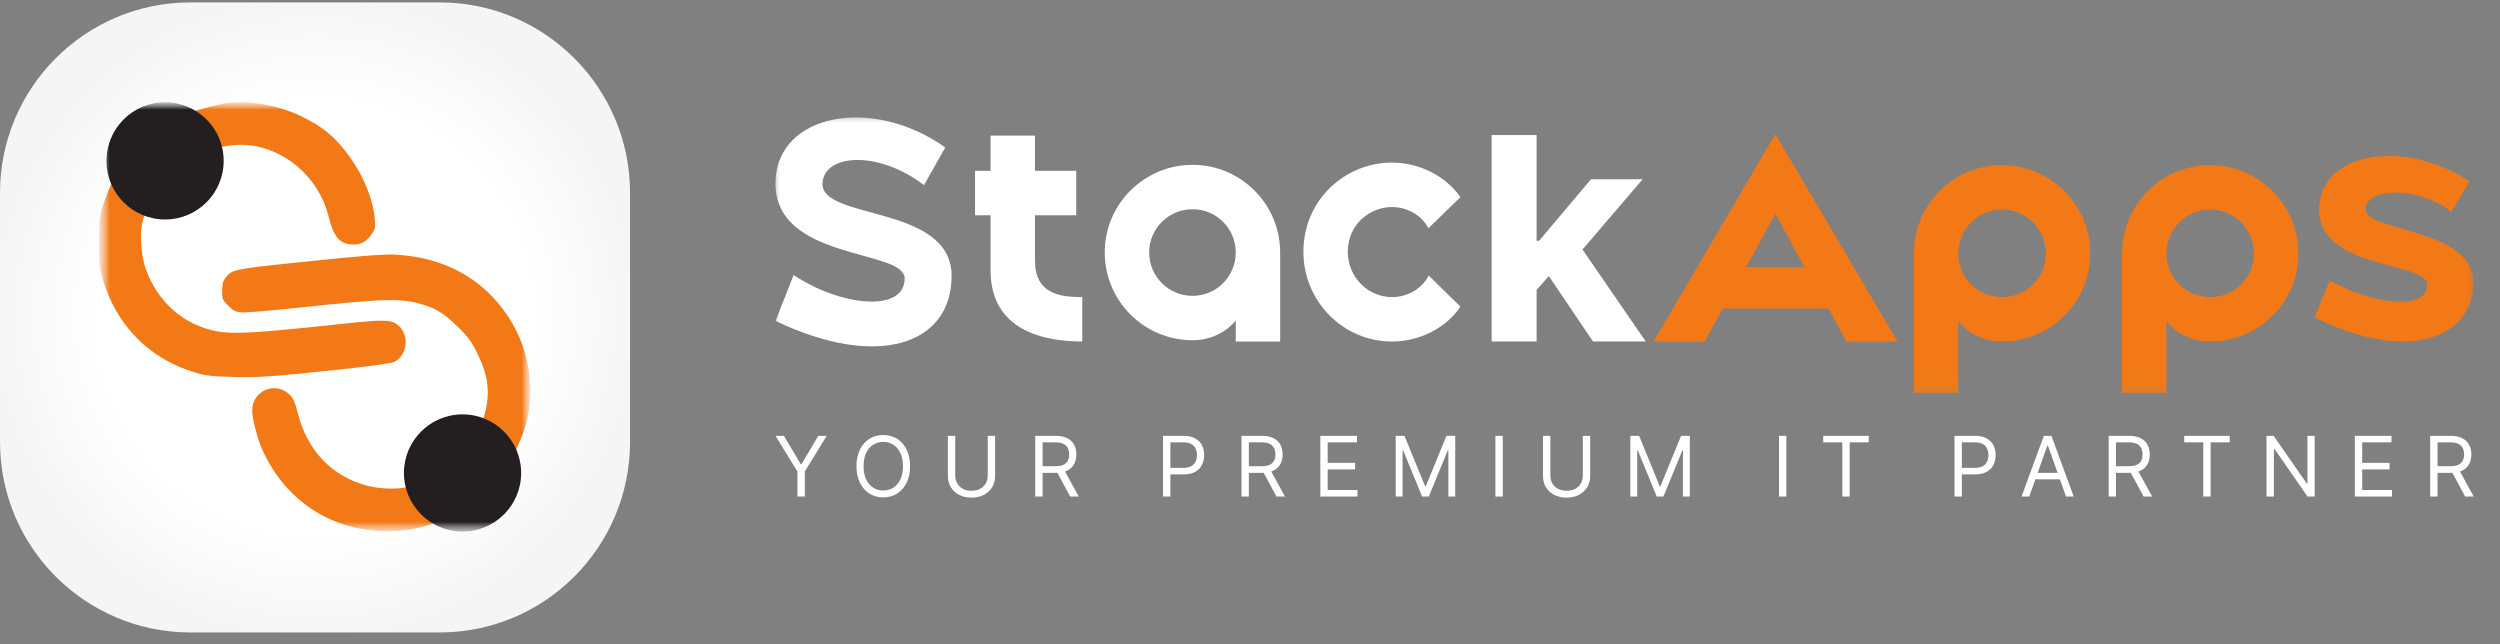 <svg width="194" height="50" viewBox="0 0 194 50" fill="none" xmlns="http://www.w3.org/2000/svg">
<rect x="0" y="0" width="194" height="50" fill="#808080" stroke="none"/>
<g clip-path="url(#clip0_172_1651)">
<path d="M34.11 0.186H14.781C6.618 0.186 0 6.804 0 14.967V34.296C0 42.46 6.618 49.078 14.781 49.078H34.11C42.274 49.078 48.891 42.46 48.891 34.296V14.967C48.891 6.804 42.274 0.186 34.11 0.186Z" fill="url(#paint0_radial_172_1651)"/>
<mask id="mask0_172_1651" style="mask-type:luminance" maskUnits="userSpaceOnUse" x="7" y="7" width="35" height="35">
<path d="M41.251 7.824H7.639V41.437H41.251V7.824Z" fill="white"/>
</mask>
<g mask="url(#mask0_172_1651)">
<mask id="mask1_172_1651" style="mask-type:luminance" maskUnits="userSpaceOnUse" x="7" y="7" width="35" height="35">
<path d="M41.178 7.824H7.636V41.366H41.178V7.824Z" fill="white"/>
</mask>
<g mask="url(#mask1_172_1651)">
<path fill-rule="evenodd" clip-rule="evenodd" d="M17.467 8.02C17.091 8.078 16.324 8.261 15.761 8.427C14.591 8.772 14.625 8.77 13.714 8.585C11.868 8.21 9.939 9.204 9.136 10.944C8.877 11.505 8.832 11.765 8.814 12.799C8.798 13.746 8.745 14.096 8.567 14.448C8.442 14.693 8.196 15.329 8.02 15.86C7.72 16.764 7.699 16.952 7.694 18.76C7.689 20.446 7.722 20.807 7.948 21.59C9 25.222 11.549 27.825 15.102 28.894C15.959 29.152 16.374 29.203 18.003 29.249C20.082 29.308 21.104 29.236 26.602 28.645C28.879 28.399 30.401 28.185 30.601 28.083C31.677 27.526 31.788 25.869 30.798 25.163C30.287 24.799 29.672 24.793 26.62 25.122C19.835 25.852 18.192 25.951 16.841 25.708C14.278 25.246 12.212 23.432 11.302 20.845C10.944 19.826 10.831 18.06 11.067 17.168C11.234 16.538 11.15 16.564 12.37 16.768C14.107 17.058 15.929 16.068 16.706 14.409C16.975 13.835 17.012 13.618 17.012 12.6V11.443L17.321 11.381C18.241 11.197 19.11 11.189 19.911 11.357C22.612 11.922 24.819 14.07 25.5 16.796C25.911 18.444 26.384 18.974 27.442 18.974C28.057 18.974 28.451 18.74 28.877 18.124C29.111 17.785 29.137 17.645 29.084 16.997C28.965 15.539 28.258 13.756 27.215 12.279C26.082 10.676 25.059 9.817 23.281 8.974C21.506 8.134 19.185 7.753 17.467 8.02ZM28.325 19.853C27.606 19.905 25.079 20.153 22.709 20.404C18.119 20.891 17.969 20.925 17.479 21.582C17.298 21.824 17.239 22.07 17.239 22.575C17.239 23.212 17.264 23.273 17.711 23.72C18.107 24.116 18.272 24.2 18.735 24.241C19.038 24.269 20.974 24.11 23.038 23.89C29.988 23.147 31.174 23.119 32.876 23.657C33.945 23.994 34.509 24.364 35.625 25.46C36.331 26.153 36.602 26.524 37.02 27.372C37.838 29.029 38.033 30.305 37.694 31.796C37.517 32.572 37.502 32.594 37.211 32.529C35.982 32.255 35.683 32.228 35.085 32.339C34.122 32.516 33.499 32.843 32.813 33.529C31.878 34.464 31.687 34.971 31.683 36.515L31.679 37.784L31.281 37.85C30.503 37.979 29.372 37.915 28.508 37.694C25.778 36.996 23.822 34.95 23.104 32.042C22.907 31.247 22.767 30.924 22.504 30.654C21.414 29.54 19.568 30.294 19.571 31.853C19.572 32.541 19.988 34.101 20.419 35.033C22.204 38.897 25.781 41.209 29.981 41.214C31.285 41.216 32.071 41.097 33.422 40.691C34.271 40.437 34.432 40.421 34.993 40.537C37.643 41.087 40.01 38.91 39.91 36.012C39.887 35.339 39.935 35.133 40.311 34.303C41.714 31.207 41.353 27.407 39.379 24.482C37.594 21.837 34.962 20.255 31.679 19.852C30.554 19.714 30.245 19.715 28.325 19.853Z" fill="#F37916"/>
<path d="M35.893 41.25C38.405 41.25 40.441 39.214 40.441 36.702C40.441 34.191 38.405 32.154 35.893 32.154C33.381 32.154 31.345 34.191 31.345 36.702C31.345 39.214 33.381 41.25 35.893 41.25Z" fill="#231F20"/>
<path d="M12.809 17.032C15.321 17.032 17.357 14.995 17.357 12.484C17.357 9.972 15.321 7.936 12.809 7.936C10.297 7.936 8.261 9.972 8.261 12.484C8.261 14.995 10.297 17.032 12.809 17.032Z" fill="#231F20"/>
</g>
</g>
<mask id="mask2_172_1651" style="mask-type:luminance" maskUnits="userSpaceOnUse" x="59" y="8" width="134" height="23">
<path d="M192.205 8.806H59.891V30.807H192.205V8.806Z" fill="white"/>
</mask>
<g mask="url(#mask2_172_1651)">
<path d="M60.182 24.904L61.585 21.335C65.154 23.747 70.201 24.314 70.201 21.606C70.201 19.292 59.911 20.276 60.182 13.999C60.379 8.854 67.641 7.402 73.352 11.439L71.703 14.368C68.109 11.611 63.899 11.956 63.825 14.245C63.727 17.101 73.844 15.87 73.844 21.409C73.844 26.751 68.109 28.695 60.182 24.904Z" fill="white"/>
<path d="M83.983 26.5C81.202 26.5 76.869 25.762 76.869 20.986V16.703H75.663V13.256H76.869V10.524H80.316V13.256H83.516V16.703H80.316V20.223C80.316 22.808 82.236 23.054 83.983 23.054V26.5Z" fill="white"/>
<path d="M92.547 26.404C88.781 26.404 85.728 23.352 85.728 19.585C85.728 15.844 88.781 12.791 92.547 12.791C96.289 12.791 99.341 15.844 99.341 19.585V26.503H95.895V24.878C95.132 25.789 93.926 26.404 92.547 26.404ZM92.547 22.958C94.394 22.958 95.895 21.456 95.895 19.585C95.895 17.739 94.394 16.237 92.547 16.237C90.677 16.237 89.175 17.739 89.175 19.585C89.175 21.456 90.677 22.958 92.547 22.958Z" fill="white"/>
<path d="M108.012 26.502C104.221 26.502 101.144 23.376 101.144 19.535C101.144 15.498 104.393 12.618 108.012 12.618C110.202 12.618 112.221 13.701 113.329 15.301L110.843 17.714C110.252 16.557 108.996 16.064 108.036 16.064C106.313 16.064 104.59 17.394 104.59 19.535C104.59 21.48 106.116 23.056 108.036 23.056C109.267 23.056 110.399 22.342 110.867 21.382L113.329 23.794C112.246 25.419 110.202 26.502 108.012 26.502Z" fill="white"/>
<path d="M118.913 22.875L118.922 18.688H119.43L123.462 13.91H127.469L122.052 20.236H121.225L118.913 22.875ZM115.75 26.498V10.483H119.241V26.498H115.75ZM123.617 26.498L119.913 21.015L122.241 18.548L127.707 26.498H123.617Z" fill="white"/>
<path d="M143.281 26.501L141.878 23.941H133.681L132.278 26.526L128.314 26.501L137.767 10.408L147.245 26.501H143.281ZM135.503 20.741H140.032L137.767 16.58L135.503 20.741Z" fill="#F37916"/>
<path d="M155.357 26.5C153.979 26.5 152.723 25.885 151.96 24.925V30.488H148.514V19.682C148.514 15.891 151.566 12.813 155.357 12.813C159.123 12.813 162.201 15.891 162.201 19.682C162.201 23.448 159.123 26.5 155.357 26.5ZM155.357 16.26C153.462 16.26 151.96 17.786 151.96 19.682C151.96 21.552 153.462 23.054 155.357 23.054C157.228 23.054 158.754 21.552 158.754 19.682C158.754 17.786 157.228 16.26 155.357 16.26Z" fill="#F37916"/>
<path d="M171.512 26.5C170.134 26.5 168.878 25.885 168.115 24.925V30.488H164.669V19.682C164.669 15.891 167.721 12.813 171.512 12.813C175.279 12.813 178.356 15.891 178.356 19.682C178.356 23.448 175.279 26.5 171.512 26.5ZM171.512 16.26C169.617 16.26 168.115 17.786 168.115 19.682C168.115 21.552 169.617 23.054 171.512 23.054C173.383 23.054 174.909 21.552 174.909 19.682C174.909 17.786 173.383 16.26 171.512 16.26Z" fill="#F37916"/>
<path d="M179.591 24.629L180.797 21.773C183.874 23.521 188.354 24.235 188.354 22.093C188.354 20.222 179.714 21.01 179.96 16.013C180.28 11.656 186.754 10.843 191.628 14.068L190.225 16.431C187.616 14.413 183.628 14.56 183.554 16.21C183.48 18.031 191.924 17.613 191.924 21.945C191.924 26.081 187.074 28.321 179.591 24.629Z" fill="#F37916"/>
</g>
<path d="M60.179 33.821H60.832L62.139 36.02H62.194L63.501 33.821H64.154L62.452 36.591V38.533H61.881V36.591L60.179 33.821ZM70.621 36.177C70.621 36.674 70.532 37.103 70.352 37.465C70.173 37.827 69.927 38.106 69.614 38.303C69.301 38.499 68.944 38.597 68.542 38.597C68.14 38.597 67.783 38.499 67.47 38.303C67.157 38.106 66.911 37.827 66.731 37.465C66.552 37.103 66.462 36.674 66.462 36.177C66.462 35.68 66.552 35.251 66.731 34.889C66.911 34.527 67.157 34.248 67.47 34.051C67.783 33.855 68.14 33.757 68.542 33.757C68.944 33.757 69.301 33.855 69.614 34.051C69.927 34.248 70.173 34.527 70.352 34.889C70.532 35.251 70.621 35.68 70.621 36.177ZM70.069 36.177C70.069 35.769 70.001 35.425 69.865 35.144C69.73 34.863 69.546 34.651 69.315 34.507C69.085 34.363 68.827 34.291 68.542 34.291C68.257 34.291 67.998 34.363 67.767 34.507C67.537 34.651 67.353 34.863 67.217 35.144C67.082 35.425 67.014 35.769 67.014 36.177C67.014 36.585 67.082 36.929 67.217 37.21C67.353 37.49 67.537 37.703 67.767 37.847C67.998 37.991 68.257 38.063 68.542 38.063C68.827 38.063 69.085 37.991 69.315 37.847C69.546 37.703 69.73 37.49 69.865 37.21C70.001 36.929 70.069 36.585 70.069 36.177ZM76.648 33.821H77.219V36.941C77.219 37.263 77.143 37.55 76.991 37.803C76.841 38.055 76.629 38.254 76.354 38.399C76.079 38.543 75.757 38.615 75.388 38.615C75.018 38.615 74.696 38.543 74.421 38.399C74.147 38.254 73.934 38.055 73.782 37.803C73.632 37.55 73.556 37.263 73.556 36.941V33.821H74.127V36.895C74.127 37.125 74.178 37.33 74.279 37.509C74.38 37.687 74.524 37.827 74.711 37.93C74.9 38.031 75.125 38.082 75.388 38.082C75.65 38.082 75.875 38.031 76.064 37.93C76.253 37.827 76.397 37.687 76.496 37.509C76.598 37.33 76.648 37.125 76.648 36.895V33.821ZM80.334 38.533V33.821H81.926C82.294 33.821 82.596 33.884 82.832 34.01C83.068 34.134 83.243 34.305 83.357 34.523C83.47 34.741 83.527 34.988 83.527 35.266C83.527 35.544 83.47 35.79 83.357 36.004C83.243 36.219 83.069 36.388 82.835 36.511C82.6 36.632 82.3 36.692 81.935 36.692H80.647V36.177H81.917C82.168 36.177 82.371 36.14 82.524 36.066C82.679 35.993 82.791 35.889 82.86 35.754C82.93 35.617 82.966 35.455 82.966 35.266C82.966 35.077 82.93 34.912 82.86 34.771C82.789 34.63 82.677 34.522 82.522 34.445C82.367 34.367 82.162 34.327 81.907 34.327H80.905V38.533H80.334ZM82.552 36.416L83.711 38.533H83.049L81.907 36.416H82.552ZM90.251 38.533V33.821H91.843C92.213 33.821 92.515 33.888 92.749 34.022C92.986 34.153 93.161 34.332 93.274 34.557C93.388 34.783 93.444 35.034 93.444 35.312C93.444 35.59 93.388 35.842 93.274 36.069C93.162 36.296 92.989 36.477 92.754 36.612C92.519 36.745 92.219 36.812 91.852 36.812H90.712V36.306H91.834C92.087 36.306 92.29 36.262 92.444 36.175C92.597 36.087 92.708 35.969 92.777 35.82C92.848 35.67 92.883 35.501 92.883 35.312C92.883 35.123 92.848 34.955 92.777 34.806C92.708 34.657 92.596 34.541 92.441 34.456C92.287 34.37 92.081 34.327 91.825 34.327H90.822V38.533H90.251ZM96.339 38.533V33.821H97.931C98.299 33.821 98.601 33.884 98.838 34.01C99.074 34.134 99.249 34.305 99.362 34.523C99.475 34.741 99.532 34.988 99.532 35.266C99.532 35.544 99.475 35.79 99.362 36.004C99.249 36.219 99.075 36.388 98.84 36.511C98.605 36.632 98.305 36.692 97.94 36.692H96.652V36.177H97.922C98.173 36.177 98.376 36.14 98.529 36.066C98.684 35.993 98.796 35.889 98.865 35.754C98.936 35.617 98.971 35.455 98.971 35.266C98.971 35.077 98.936 34.912 98.865 34.771C98.794 34.63 98.682 34.522 98.527 34.445C98.372 34.367 98.167 34.327 97.913 34.327H96.91V38.533H96.339ZM98.557 36.416L99.716 38.533H99.054L97.913 36.416H98.557ZM102.459 38.533V33.821H105.302V34.327H103.029V35.919H105.155V36.425H103.029V38.026H105.339V38.533H102.459ZM108.306 33.821H108.987L110.588 37.732H110.644L112.245 33.821H112.926V38.533H112.392V34.953H112.346L110.874 38.533H110.358L108.886 34.953H108.84V38.533H108.306V33.821ZM116.616 33.821V38.533H116.045V33.821H116.616ZM122.827 33.821H123.398V36.941C123.398 37.263 123.322 37.55 123.17 37.803C123.02 38.055 122.808 38.254 122.533 38.399C122.258 38.543 121.936 38.615 121.567 38.615C121.197 38.615 120.875 38.543 120.601 38.399C120.326 38.254 120.113 38.055 119.961 37.803C119.811 37.55 119.736 37.263 119.736 36.941V33.821H120.306V36.895C120.306 37.125 120.357 37.33 120.458 37.509C120.559 37.687 120.703 37.827 120.89 37.93C121.079 38.031 121.304 38.082 121.567 38.082C121.829 38.082 122.054 38.031 122.243 37.93C122.432 37.827 122.576 37.687 122.676 37.509C122.777 37.33 122.827 37.125 122.827 36.895V33.821ZM126.513 33.821H127.194L128.795 37.732H128.85L130.451 33.821H131.132V38.533H130.599V34.953H130.553L129.08 38.533H128.565L127.093 34.953H127.047V38.533H126.513V33.821ZM138.62 33.821V38.533H138.05V33.821H138.62ZM141.482 34.327V33.821H145.016V34.327H143.535V38.533H142.964V34.327H141.482ZM151.67 38.533V33.821H153.262C153.632 33.821 153.934 33.888 154.168 34.022C154.405 34.153 154.579 34.332 154.693 34.557C154.806 34.783 154.863 35.034 154.863 35.312C154.863 35.59 154.806 35.842 154.693 36.069C154.581 36.296 154.408 36.477 154.173 36.612C153.938 36.745 153.638 36.812 153.271 36.812H152.13V36.306H153.253C153.506 36.306 153.709 36.262 153.862 36.175C154.016 36.087 154.127 35.969 154.196 35.82C154.267 35.67 154.302 35.501 154.302 35.312C154.302 35.123 154.267 34.955 154.196 34.806C154.127 34.657 154.015 34.541 153.86 34.456C153.705 34.37 153.5 34.327 153.244 34.327H152.241V38.533H151.67ZM157.47 38.533H156.872L158.602 33.821H159.191L160.921 38.533H160.323L158.915 34.567H158.878L157.47 38.533ZM157.691 36.692H160.102V37.198H157.691V36.692ZM163.631 38.533V33.821H165.223C165.591 33.821 165.893 33.884 166.129 34.01C166.365 34.134 166.54 34.305 166.653 34.523C166.767 34.741 166.824 34.988 166.824 35.266C166.824 35.544 166.767 35.79 166.653 36.004C166.54 36.219 166.366 36.388 166.131 36.511C165.897 36.632 165.597 36.692 165.232 36.692H163.944V36.177H165.214C165.465 36.177 165.668 36.14 165.821 36.066C165.976 35.993 166.088 35.889 166.157 35.754C166.227 35.617 166.263 35.455 166.263 35.266C166.263 35.077 166.227 34.912 166.157 34.771C166.086 34.63 165.973 34.522 165.818 34.445C165.664 34.367 165.459 34.327 165.204 34.327H164.201V38.533H163.631ZM165.848 36.416L167.008 38.533H166.345L165.204 36.416H165.848ZM169.493 34.327V33.821H173.026V34.327H171.545V38.533H170.974V34.327H169.493ZM179.618 33.821V38.533H179.066L176.499 34.833H176.453V38.533H175.882V33.821H176.435L179.011 37.529H179.057V33.821H179.618ZM182.736 38.533V33.821H185.579V34.327H183.306V35.919H185.432V36.425H183.306V38.026H185.616V38.533H182.736ZM188.583 38.533V33.821H190.175C190.543 33.821 190.846 33.884 191.082 34.01C191.318 34.134 191.493 34.305 191.606 34.523C191.72 34.741 191.776 34.988 191.776 35.266C191.776 35.544 191.72 35.79 191.606 36.004C191.493 36.219 191.319 36.388 191.084 36.511C190.849 36.632 190.55 36.692 190.185 36.692H188.896V36.177H190.166C190.418 36.177 190.62 36.14 190.773 36.066C190.928 35.993 191.04 35.889 191.109 35.754C191.18 35.617 191.215 35.455 191.215 35.266C191.215 35.077 191.18 34.912 191.109 34.771C191.039 34.63 190.926 34.522 190.771 34.445C190.616 34.367 190.411 34.327 190.157 34.327H189.154V38.533H188.583ZM190.801 36.416L191.961 38.533H191.298L190.157 36.416H190.801Z" fill="white"/>
</g>
<defs>
<radialGradient id="paint0_radial_172_1651" cx="0" cy="0" r="1" gradientUnits="userSpaceOnUse" gradientTransform="translate(24.446 24.632) rotate(89.221) scale(25.073 25.073)">
<stop offset="0.667" stop-color="white"/>
<stop offset="1" stop-color="#F5F5F5"/>
</radialGradient>
<clipPath id="clip0_172_1651">
<rect width="194" height="50" fill="white"/>
</clipPath>
</defs>
</svg>
